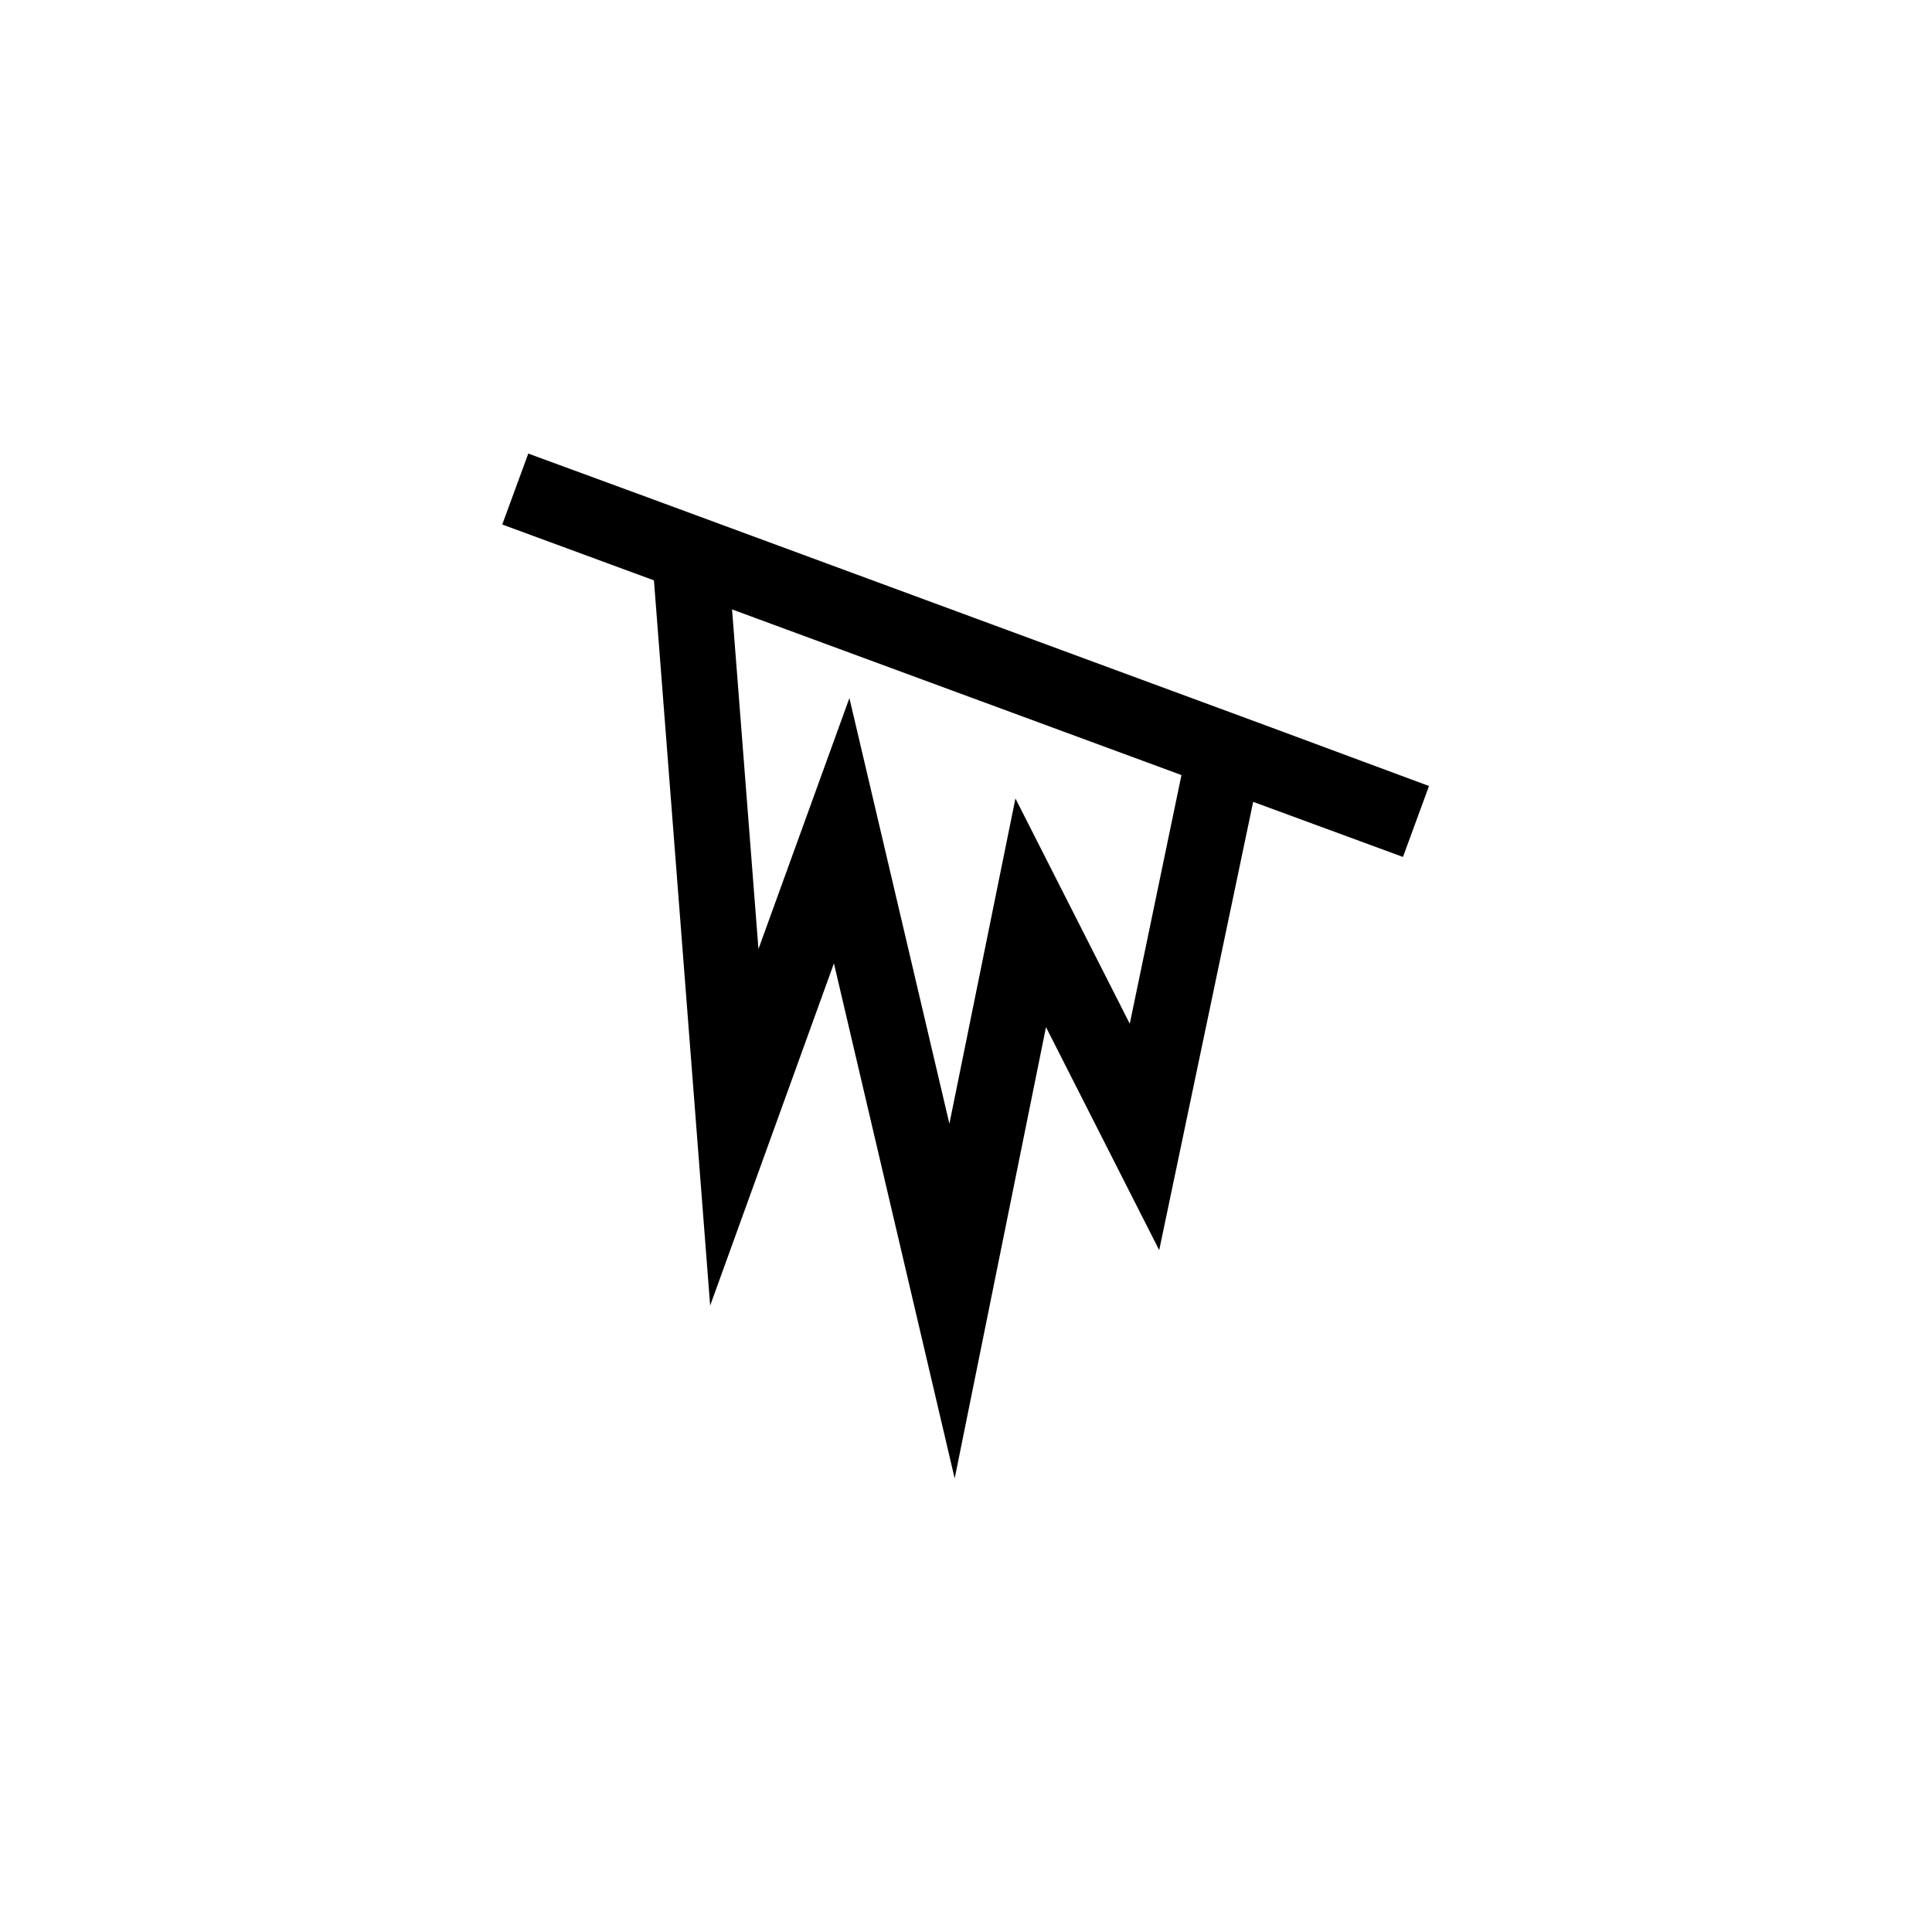 <?xml version="1.0" encoding="utf-8"?>
<!-- Generator: Adobe Illustrator 19.2.0, SVG Export Plug-In . SVG Version: 6.00 Build 0)  -->
<svg version="1.1" id="icon" xmlns="http://www.w3.org/2000/svg" xmlns:xlink="http://www.w3.org/1999/xlink" x="0px" y="0px"
	 viewBox="0 0 512 512" style="enable-background:new 0 0 512 512;" xml:space="preserve">
<g>
	<path d="M336.4,192.6l-164.8-60.8L140,120.2l-6.9,18.8l40.2,14.8L188.2,346l32.8-90.7L253,391.8l24.2-119.6l30,59.1l24.9-118.8
		l39.7,14.6l6.9-18.8L336.4,192.6z M299.4,271.3l-30.3-59.7l-17.5,86.2L225.1,185L201,251.5l-7-90l119.1,43.9L299.4,271.3z"/>
</g>
</svg>
